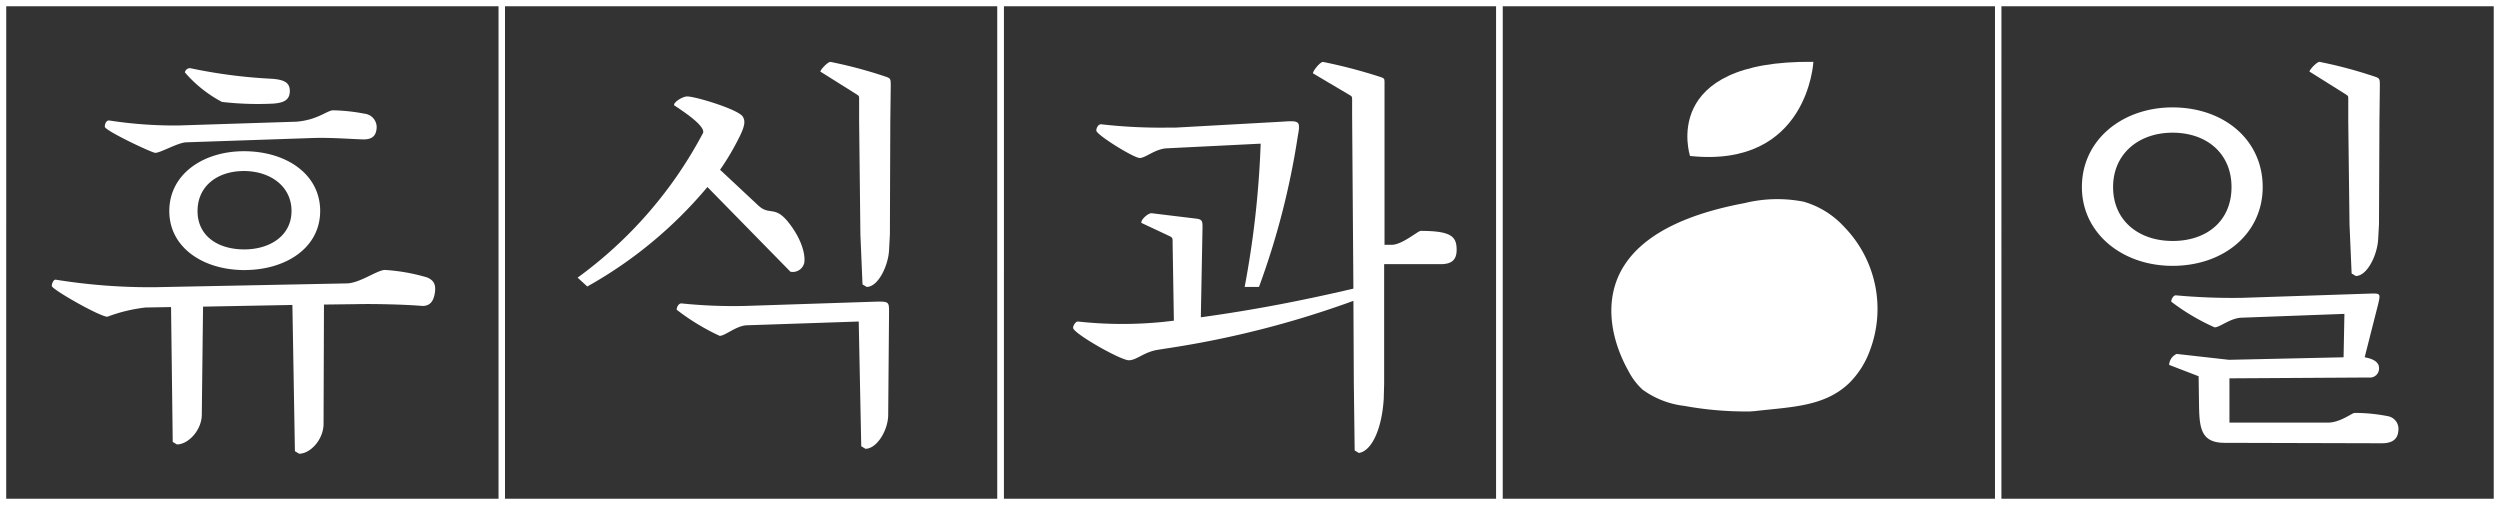 <svg xmlns="http://www.w3.org/2000/svg" width="297.722" height="60.139" viewBox="0 0 297.722 60.139">
  <rect x="0" y="0" width="297.722" height="60.139" fill="#333333" stroke="none"/>
  <g id="그룹_753" data-name="그룹 753" transform="translate(-576 1.105)">
    <g id="그룹_749" data-name="그룹 749" transform="translate(576 -1.105)">
      <g id="그룹_3" data-name="그룹 3" transform="translate(6.161 7.369)">
        <path id="패스_1" data-name="패스 1" d="M172.675,469.432c-.151.954-.6,1.607-1.658,1.5-1.807-.151-5.419-.251-7.627-.2l-3.915.049-.049,14.2c0,1.856-1.556,3.563-2.911,3.563l-.5-.3-.3-17.416-10.641.2-.149,12.848c0,1.856-1.607,3.563-2.961,3.563l-.5-.3-.2-16.06-3.012.051a18.743,18.743,0,0,0-4.566,1.1c-.9,0-6.624-3.261-6.624-3.663,0-.3.2-.753.451-.753a70.5,70.5,0,0,0,11.844.9l22.786-.452c1.554,0,3.612-1.556,4.566-1.605a22.492,22.492,0,0,1,5.069.9C172.624,467.927,172.824,468.478,172.675,469.432Zm-39.3-19.824c0-.4.2-.753.5-.753a51.072,51.072,0,0,0,8.231.6l14.1-.452c2.458-.2,3.614-1.305,4.316-1.355a21.632,21.632,0,0,1,3.764.4,1.62,1.62,0,0,1,1.454,1.807c-.1.9-.6,1.3-1.705,1.254-1.607-.05-3.964-.251-6.273-.15l-14.706.5c-1,.05-3.061,1.254-3.664,1.254C139,452.72,133.378,450.06,133.378,449.608Zm25.647,10.037c0,4.366-4.066,7.027-9.034,7.027-4.868,0-8.932-2.661-8.932-7.027,0-4.416,4.065-7.126,8.882-7.126C154.958,452.519,159.024,455.229,159.024,459.645Zm-16.111-16.512a.613.613,0,0,1,.652-.5,61.4,61.4,0,0,0,9.636,1.255c1.607.1,2.208.5,2.208,1.455,0,1-.6,1.405-1.958,1.506a37.177,37.177,0,0,1-6.122-.2A15.16,15.16,0,0,1,142.913,443.134Zm12.7,16.512c0-3.011-2.608-4.767-5.671-4.767-3.111,0-5.521,1.756-5.521,4.767,0,2.961,2.41,4.568,5.571,4.568C153,464.213,155.61,462.607,155.61,459.645Z" transform="translate(-127.055 -441.88)" fill="#fff"/>
        <path id="패스_2" data-name="패스 2" d="M291.88,467.423l-1.154-1.054a50.352,50.352,0,0,0,14.956-17.263c.151-.8-1.857-2.208-3.463-3.263-.1-.351,1-1.053,1.556-1.053,1,0,6.122,1.556,6.624,2.409.3.5.3,1.054-.5,2.61a30.215,30.215,0,0,1-2.208,3.714l4.567,4.266c1.305,1.2,1.907,0,3.463,1.856,1.405,1.707,2.158,3.614,2.007,4.919a1.406,1.406,0,0,1-1.656,1.1l-9.887-10.088A51.231,51.231,0,0,1,291.88,467.423Zm35.935,3.163-.1,12.1c0,1.856-1.355,4.064-2.71,4.064l-.5-.3-.3-14.855-13.4.451c-1.254.1-2.509,1.256-3.161,1.256a26.674,26.674,0,0,1-5.12-3.112c0-.351.252-.753.553-.753a60.37,60.37,0,0,0,7.678.3l15.258-.5C327.864,469.181,327.815,469.23,327.815,470.586Zm.15-22.835-.049,13.5-.1,1.858c-.1,1.856-1.3,4.366-2.661,4.366l-.5-.3-.251-5.922-.151-13.5v-2.66c0-.351,0-.351-.3-.552l-4.317-2.71c0-.2.854-1.154,1.205-1.154a53.584,53.584,0,0,1,6.424,1.706c.752.251.752.251.752,1.2Z" transform="translate(-228.101 -440.674)" fill="#fff"/>
        <path id="패스_3" data-name="패스 3" d="M490.618,463.057c0,1.254-.652,1.707-1.907,1.707h-6.726v14.253l-.049,1.807c-.251,3.865-1.556,6.224-2.961,6.424l-.5-.3-.1-7.929-.049-9.887a114.252,114.252,0,0,1-22.284,5.671l-.953.151c-1.707.251-2.559,1.254-3.513,1.254s-6.373-3.061-6.624-3.814c-.051-.3.3-.8.551-.8a48.576,48.576,0,0,0,10.137.049l1.305-.149-.151-9.234c0-.5.051-.652-.4-.854l-3.314-1.555c-.1-.352.753-1.155,1.205-1.155l5.37.652c.7.1.7.352.7,1.054l-.2,10.69c6.474-.9,11.9-1.957,18.168-3.413L478.172,447v-1.707c0-.5,0-.5-.351-.7l-4.317-2.559c0-.3.854-1.355,1.2-1.355a61.728,61.728,0,0,1,6.726,1.757c.6.2.6.2.6.8v19.222h.852c1.256,0,3.112-1.656,3.463-1.656C490.016,460.8,490.618,461.5,490.618,463.057Zm-42.91-14.2c0-.352.251-.753.552-.753a62.646,62.646,0,0,0,7.729.4h1.1l12.6-.7c2.257-.151,2.359-.151,2.007,1.757a91.95,91.95,0,0,1-4.617,17.917h-1.705a113.155,113.155,0,0,0,1.907-17.064l-11.141.552c-1.407.05-2.561,1.154-3.263,1.154S447.709,449.357,447.709,448.855Z" transform="translate(-323.31 -440.674)" fill="#fff"/>
        <path id="패스_4" data-name="패스 4" d="M769.71,464.964c-5.971,0-10.79-3.863-10.79-9.384,0-5.622,4.819-9.485,10.79-9.485,6.124,0,10.741,3.863,10.741,9.485C780.451,461.1,775.834,464.964,769.71,464.964Zm0-2.961c4.115,0,7.027-2.409,7.027-6.423,0-3.965-2.912-6.474-7.027-6.474-4.014,0-7.075,2.509-7.075,6.474C762.635,459.594,765.7,462,769.71,462Zm26.9,22.534c-.051,1.055-.7,1.556-1.957,1.556l-18.72-.051c-2.761,0-3.011-1.656-3.061-4.315l-.051-3.614-3.512-1.354a1.516,1.516,0,0,1,.9-1.305l6.223.7,13.651-.3.1-5.17-12.144.451c-1.405,0-2.661,1.154-3.313,1.154a25.547,25.547,0,0,1-5.168-3.061c0-.3.251-.753.551-.753a73.929,73.929,0,0,0,7.88.3l15.057-.5c1.454-.051,1.454-.051,1.154,1.254l-1.606,6.324c.854.149,1.707.5,1.707,1.254a1.071,1.071,0,0,1-1.2,1.154l-16.611.1v5.27h11.743c1.456,0,2.861-1.154,3.163-1.154a20.741,20.741,0,0,1,4.014.4A1.533,1.533,0,0,1,796.611,484.537Zm-6.273-40-4.317-2.71c0-.2.854-1.154,1.205-1.154a53.55,53.55,0,0,1,6.423,1.706c.753.251.753.251.753,1.2l-.049,4.166L794.3,460l-.1,1.807c-.1,1.857-1.3,4.366-2.659,4.366l-.5-.3L790.789,460l-.149-12.245v-2.66C790.64,444.739,790.64,444.739,790.338,444.539Z" transform="translate(-517.15 -440.674)" fill="#fff"/>
      </g>
      <g id="그룹_4" data-name="그룹 4" transform="translate(0)">
        <path id="패스_5" data-name="패스 5" d="M171.091,481.552H110.952V421.414h60.139Zm-59.4-.743h58.653V422.157H111.695Z" transform="translate(-110.952 -421.414)" fill="#fff"/>
      </g>
      <g id="그룹_5" data-name="그룹 5" transform="translate(59.396)">
        <path id="패스_6" data-name="패스 6" d="M326.322,481.552H266.183V421.414h60.139Zm-59.4-.743h58.653V422.157H266.926Z" transform="translate(-266.183 -421.414)" fill="#fff"/>
      </g>
      <g id="그룹_6" data-name="그룹 6" transform="translate(118.792)">
        <path id="패스_7" data-name="패스 7" d="M481.552,481.552H421.414V421.414h60.138Zm-59.4-.743H480.81V422.157H422.157Z" transform="translate(-421.414 -421.414)" fill="#fff"/>
      </g>
      <g id="그룹_7" data-name="그룹 7" transform="translate(178.188)">
        <path id="패스_8" data-name="패스 8" d="M636.784,481.552H576.645V421.414h60.138Zm-59.4-.743h58.653V422.157H577.388Z" transform="translate(-576.645 -421.414)" fill="#fff"/>
      </g>
      <g id="그룹_8" data-name="그룹 8" transform="translate(237.584)">
        <path id="패스_9" data-name="패스 9" d="M792.015,481.552H731.876V421.414h60.139Zm-59.4-.743h58.653V422.157H732.619Z" transform="translate(-731.876 -421.414)" fill="#fff"/>
      </g>
      <g id="그룹_9" data-name="그룹 9" transform="translate(200.946 7.361)">
        <path id="패스_10" data-name="패스 10" d="M636.444,451.865s-3.779-11.43,14.69-11.211C651.133,440.654,650.5,453.351,636.444,451.865Z" transform="translate(-636.125 -440.651)" fill="#fff"/>
      </g>
      <g id="그룹_10" data-name="그룹 10" transform="translate(191.894 23.699)">
        <path id="패스_11" data-name="패스 11" d="M628.989,508.651a40.965,40.965,0,0,1-7.854-.664,10.482,10.482,0,0,1-4.952-1.935,7.834,7.834,0,0,1-1.659-2.177c-2.178-3.875-3.032-8.678-.534-12.594,2.756-4.32,8.728-6.385,14.317-7.436a16.385,16.385,0,0,1,7.049-.176,10.491,10.491,0,0,1,4.874,3.041,13.993,13.993,0,0,1,2.993,14.769,10.467,10.467,0,0,1-2.447,3.808c-2.936,2.813-6.932,2.826-11.242,3.324Z" transform="translate(-612.466 -483.352)" fill="#fff"/>
      </g>
    </g>
  </g>
</svg>
